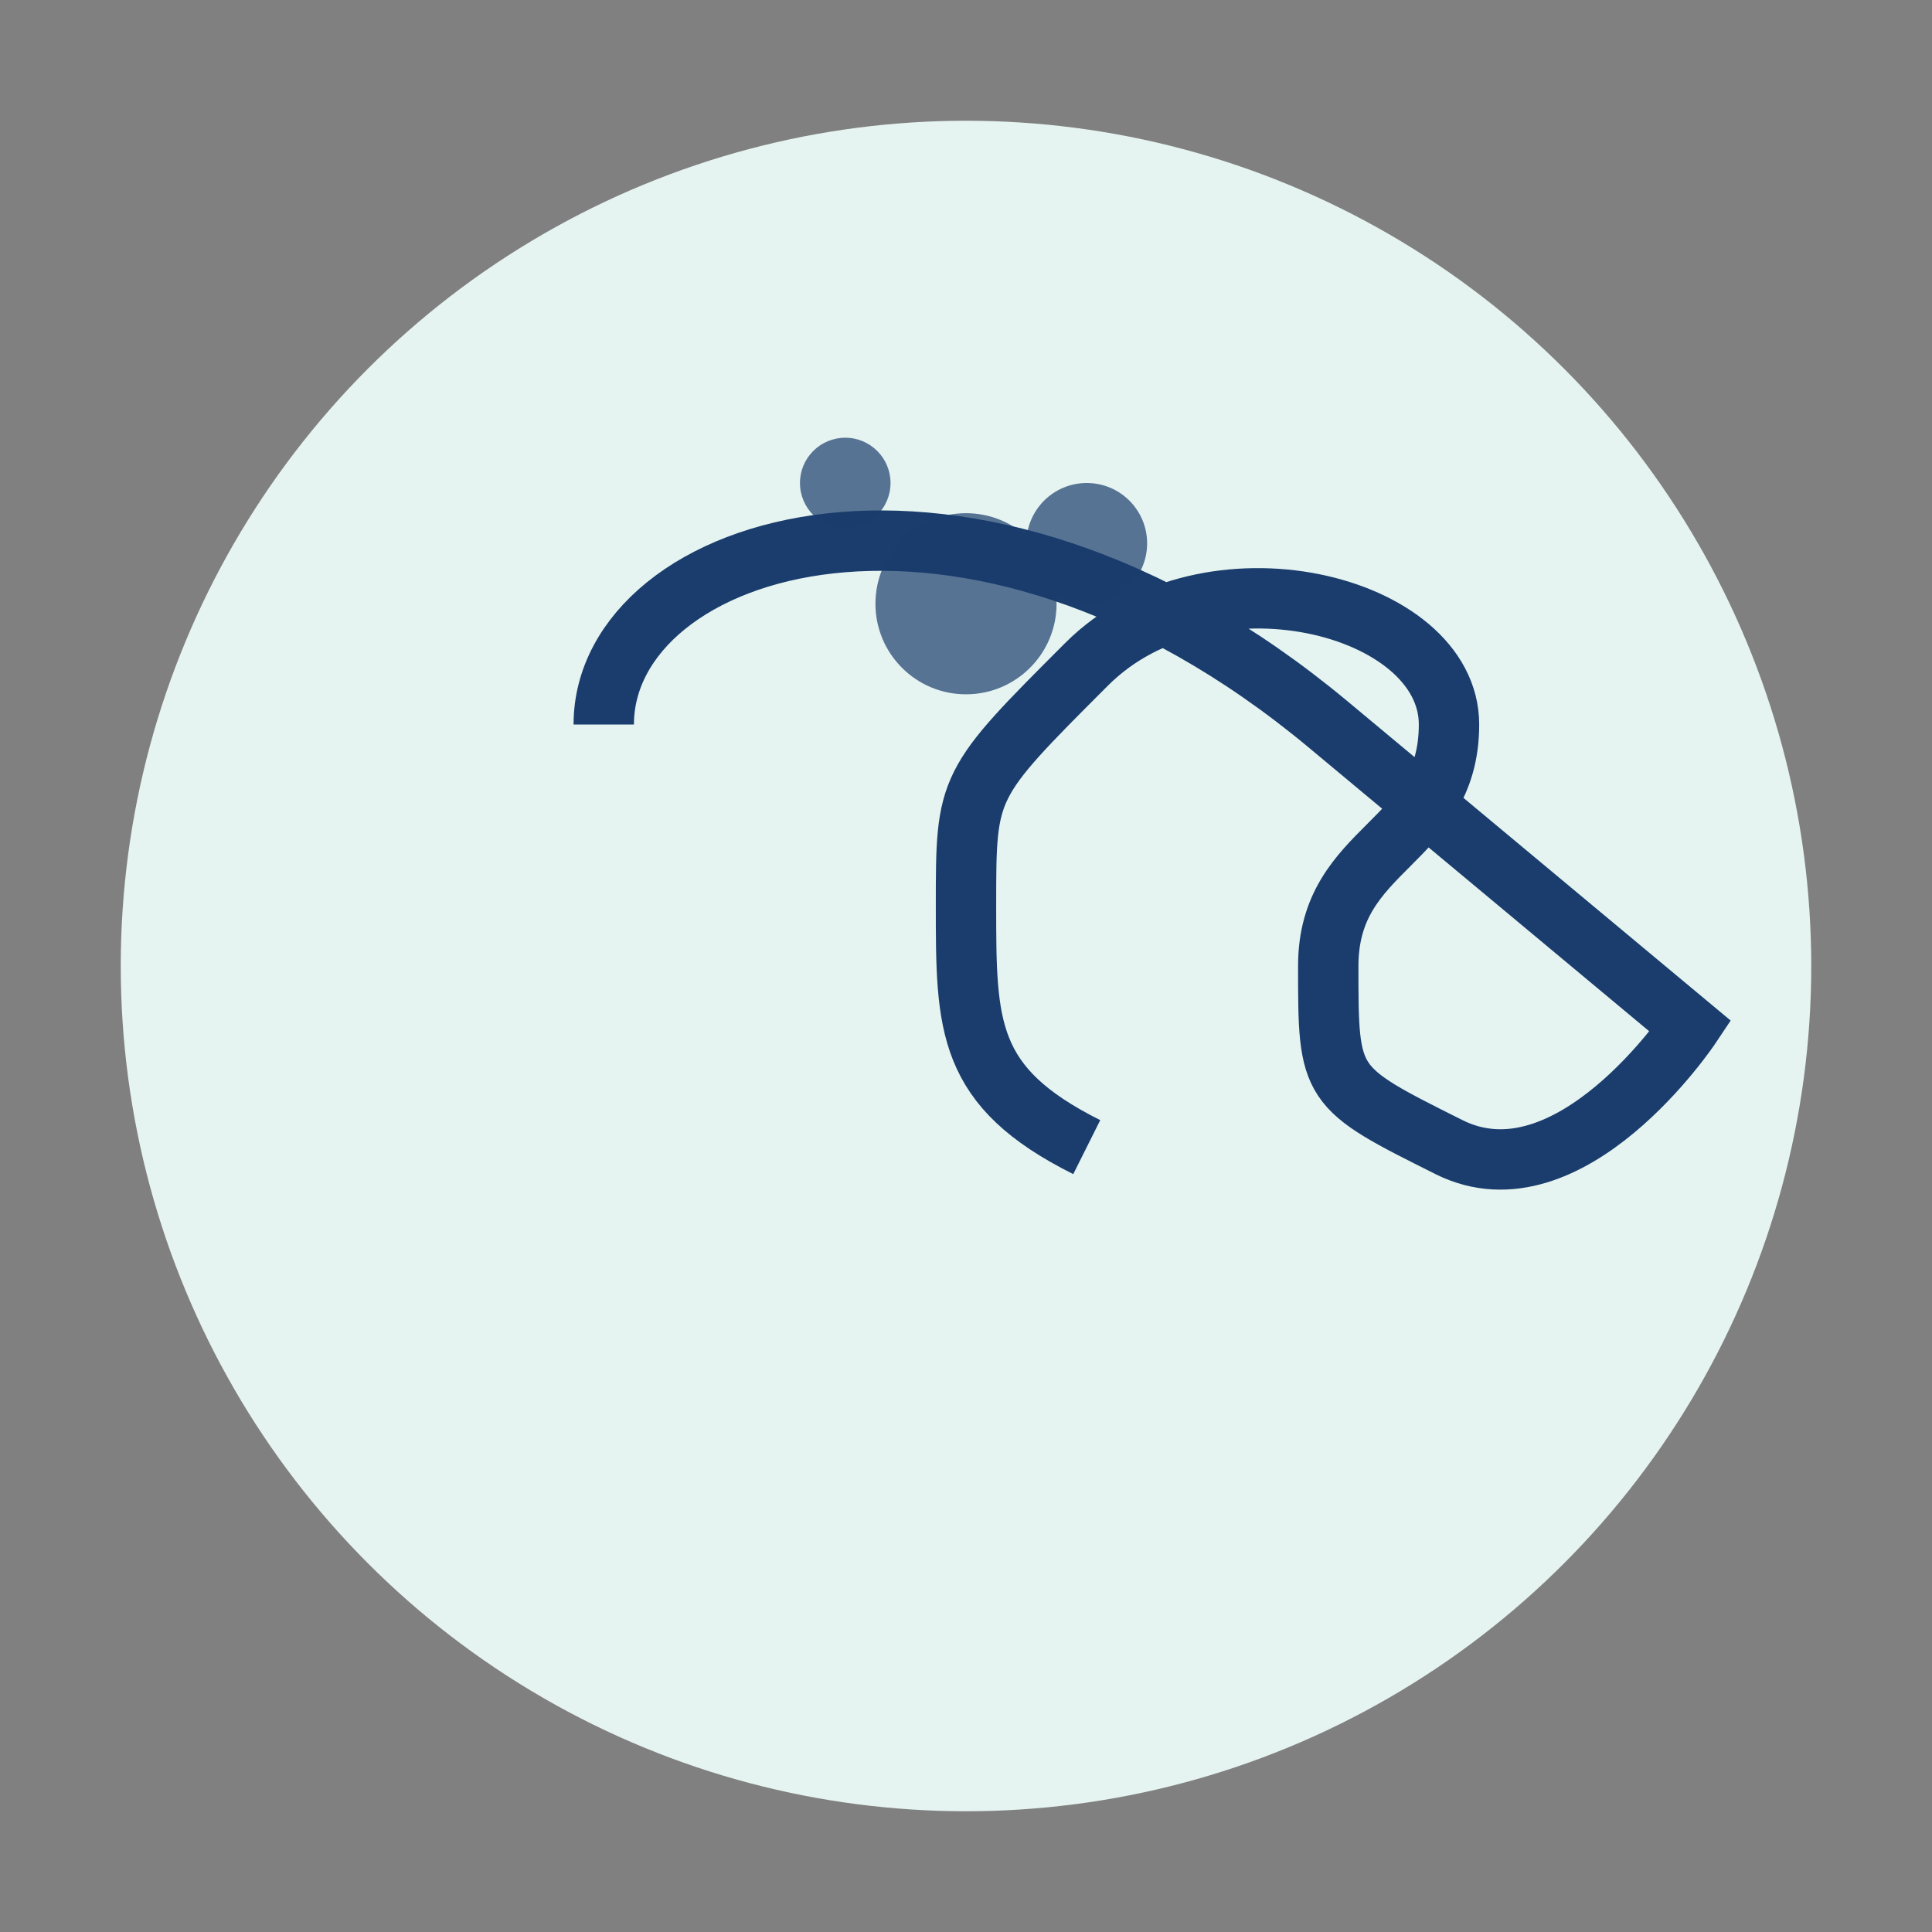 <svg xmlns="http://www.w3.org/2000/svg" viewBox="0 0 64 64" width="64" height="64">
  <rect x="0" y="0" width="64" height="64" fill="#808080" stroke="none"/>
  <circle cx="32" cy="32" r="28" fill="#e6f4f1"/>
  <path d="M20 24c0-6 12-10 24 0s12 10 12 10-4 6-8 4-4-2-4-6 4-4 4-8-8-6-12-2-4 4-4 8 0 6 4 8" 
        stroke="#1a3d6d" stroke-width="2" fill="none"/>
  <circle cx="32" cy="20" r="3" fill="#1a3d6d" opacity="0.7"/>
  <circle cx="36" cy="18" r="2" fill="#1a3d6d" opacity="0.7"/>
  <circle cx="28" cy="16" r="1.5" fill="#1a3d6d" opacity="0.7"/>
</svg>
